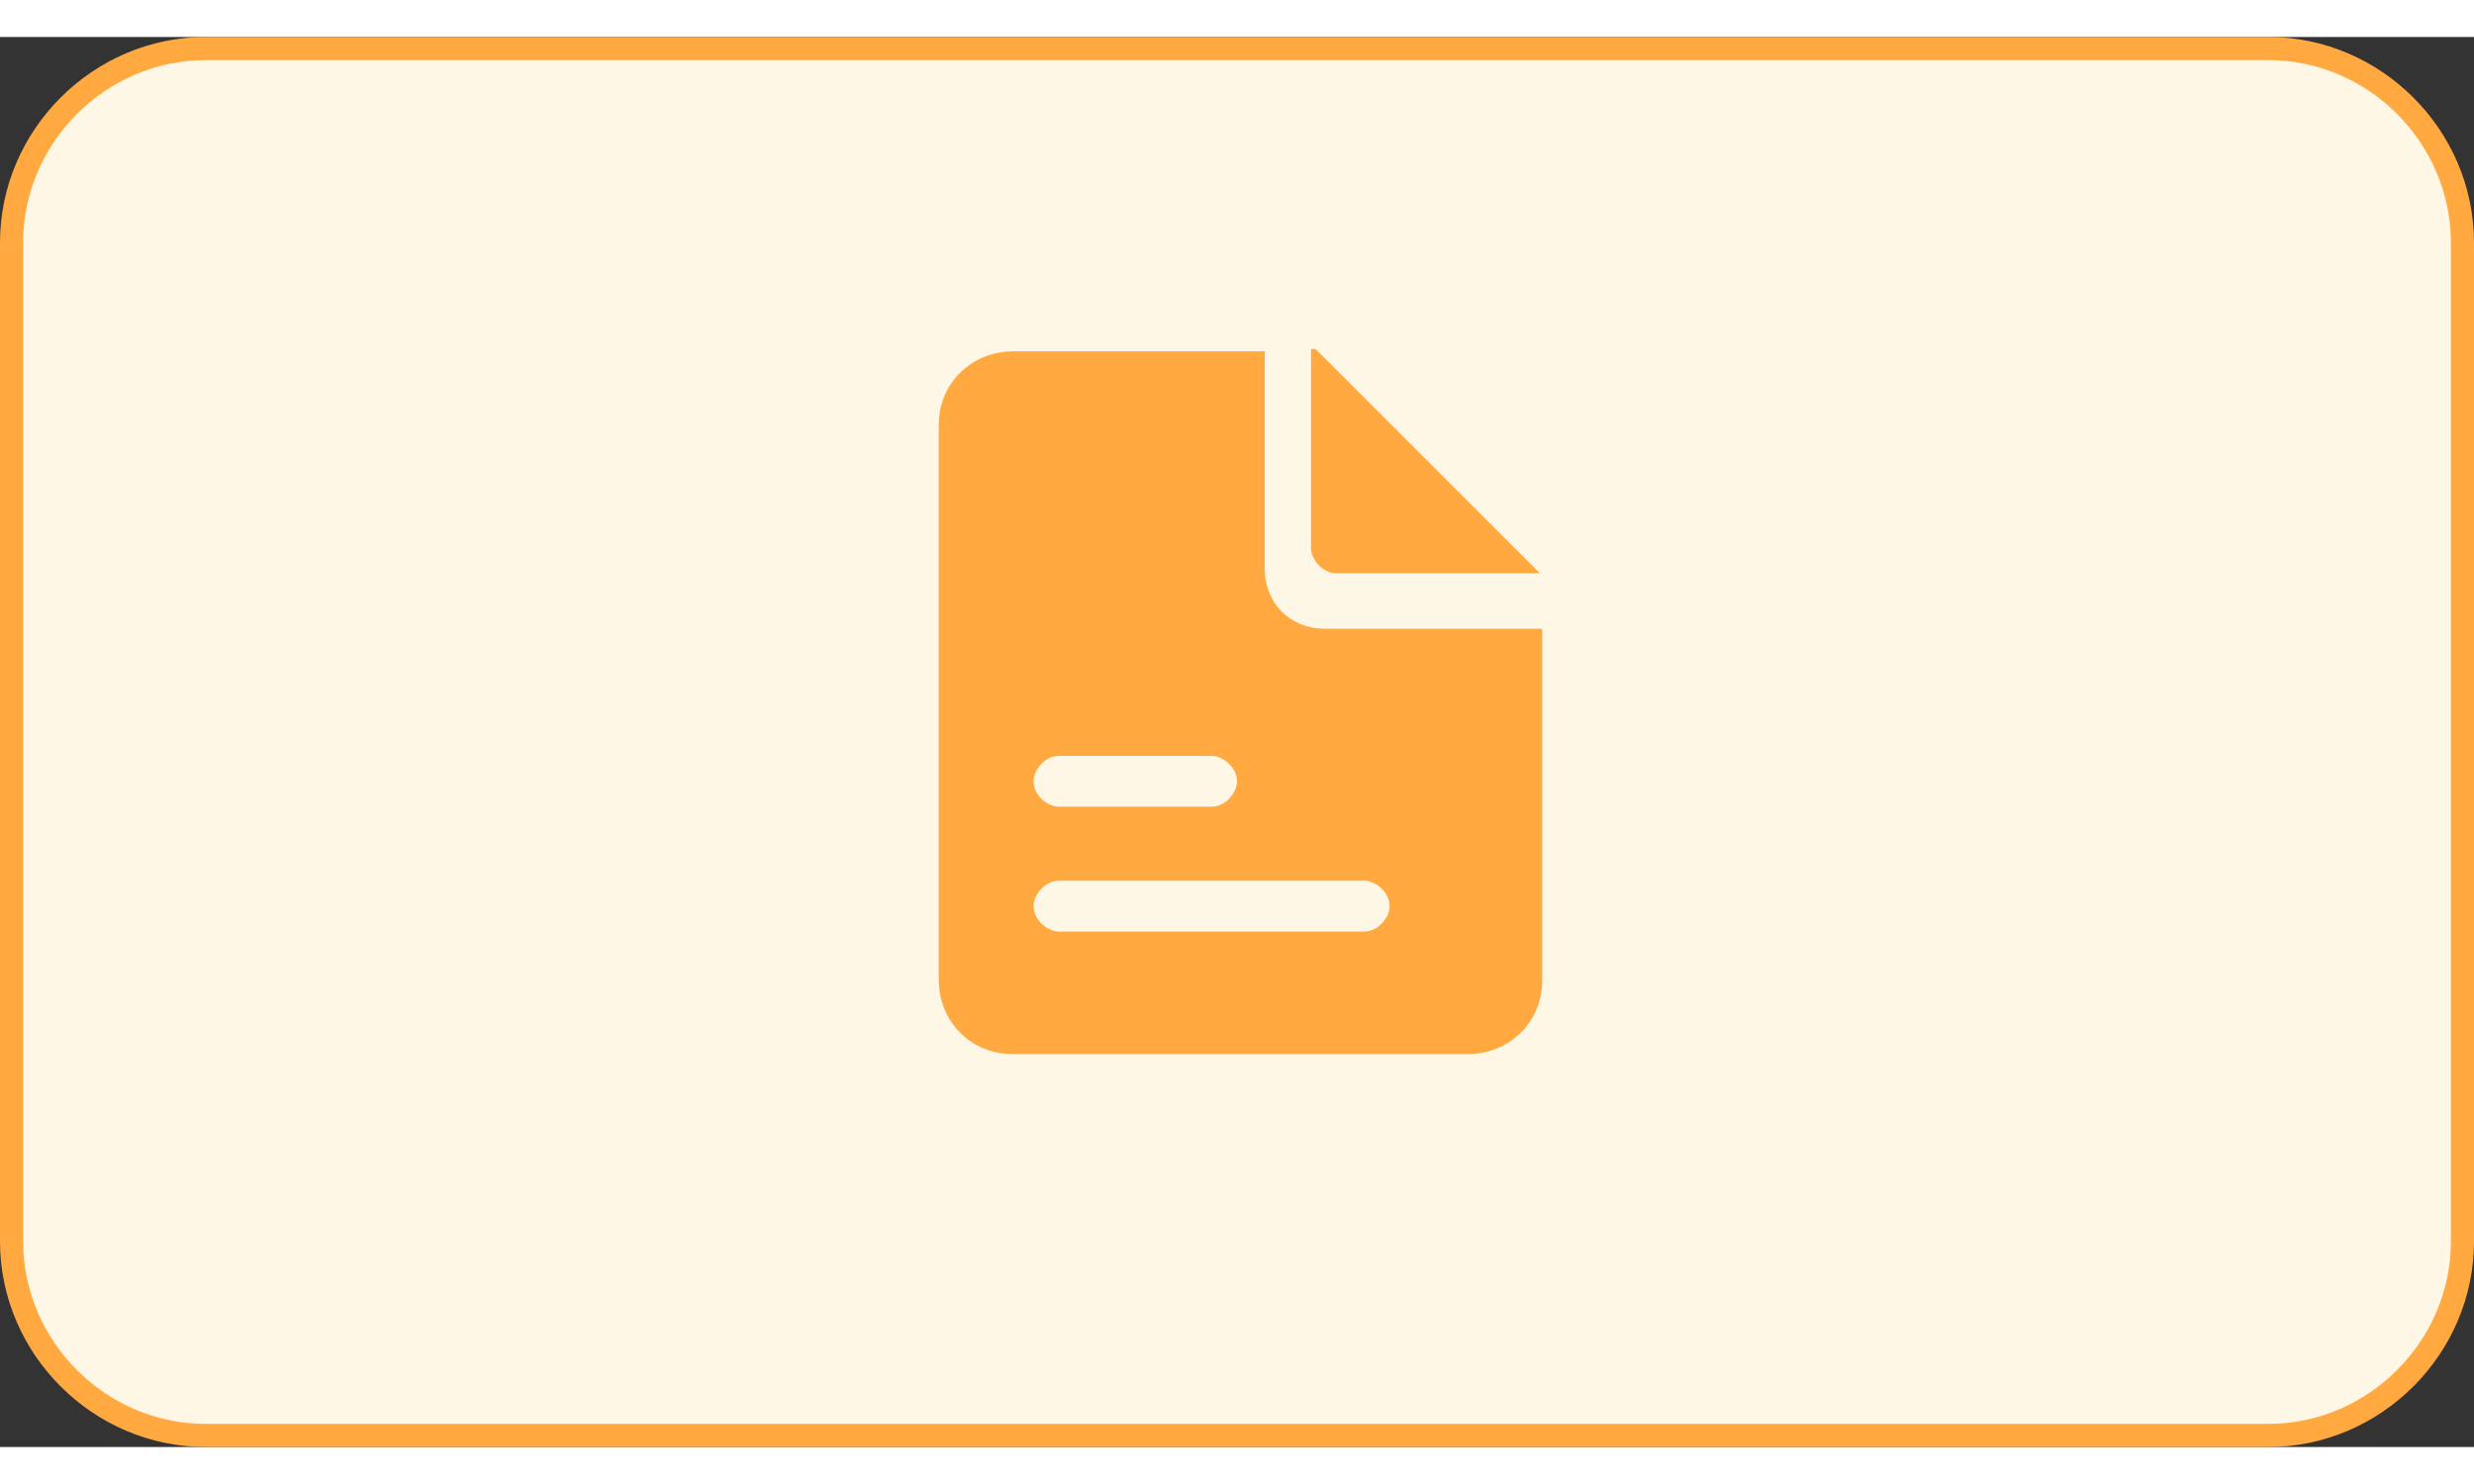 <?xml version="1.0" encoding="utf-8"?>
<!-- Generator: Adobe Illustrator 21.0.0, SVG Export Plug-In . SVG Version: 6.00 Build 0)  -->
<svg version="1.1" id="图层_1" xmlns="http://www.w3.org/2000/svg" xmlns:xlink="http://www.w3.org/1999/xlink" x="0px" y="0px" width="80px" height="48px"
	 viewBox="0 0 107 61" style="enable-background:new 0 0 107 61;" xml:space="preserve">
<rect x="0" y="0" width="107" height="61" fill="#333333" stroke="none"/>
<style type="text/css">
	.st0{fill:#FFF7E6;stroke:#FFA940;stroke-miterlimit:10;}
	.st1{fill:#FFA940;}
</style>
<title>task_1</title>
<g id="图层_1-2">
	<path class="st0" d="M8.9,0.5h89.2c4.6,0,8.4,3.8,8.4,8.4v43.2c0,4.6-3.8,8.4-8.4,8.4H8.9c-4.6,0-8.4-3.8-8.4-8.4V8.9
		C0.5,4.3,4.3,0.5,8.9,0.5z"/>
	<path class="st1" d="M56.9,13.5l9.7,9.7h-8.8c-0.6,0-1.1-0.6-1.1-1.1v-8.6H56.9z M45.8,36.5c-0.6,0-1.1,0.6-1.1,1.1
		c0,0.6,0.6,1.1,1.1,1.1H59c0.6,0,1.1-0.6,1.1-1.1c0-0.6-0.6-1.1-1.1-1.1H45.8z M45.8,31.1c-0.6,0-1.1,0.6-1.1,1.1
		c0,0.6,0.6,1.1,1.1,1.1h6.6c0.6,0,1.1-0.6,1.1-1.1c0-0.6-0.6-1.1-1.1-1.1H45.8z M66.7,25.4v15.4c0,1.9-1.5,3.2-3.2,3.2H43.8
		c-1.9,0-3.2-1.5-3.2-3.2v-24c0-1.9,1.5-3.2,3.2-3.2h10.9V23c0,1.5,1.1,2.6,2.6,2.6h9.4V25.4z"/>
</g>
</svg>
